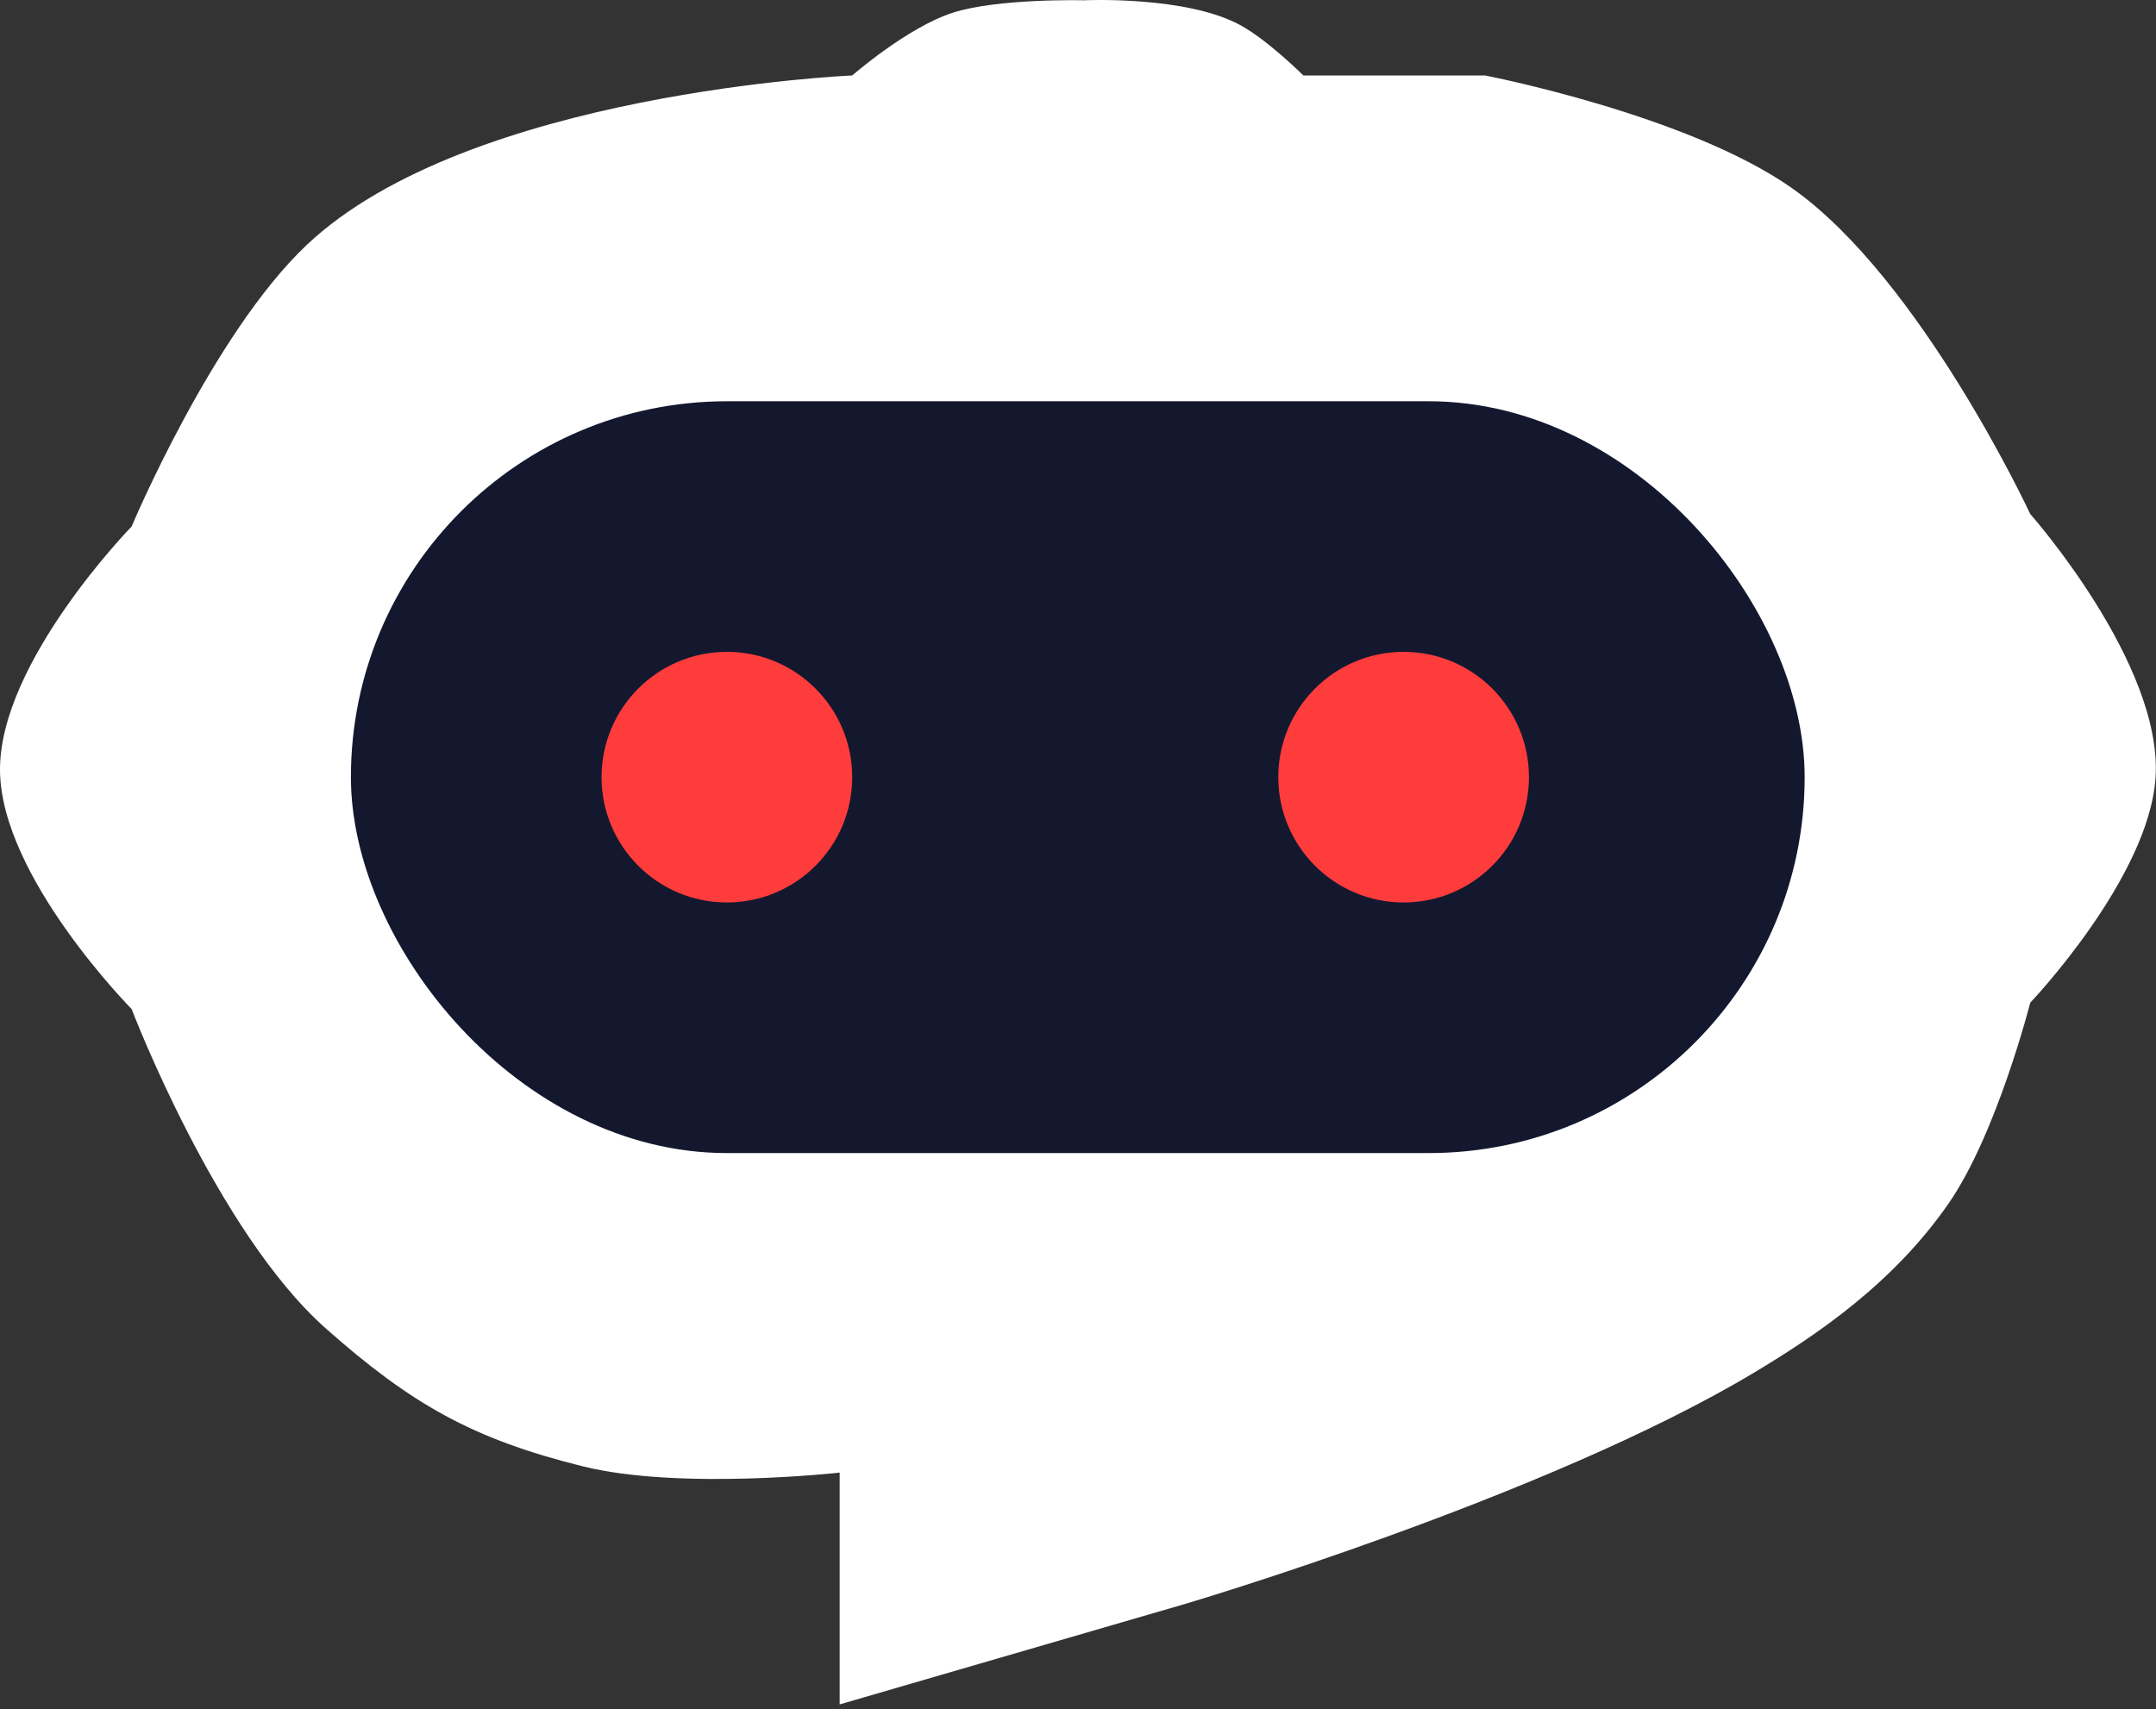 <svg width="314" height="249" viewBox="0 0 314 249" fill="none" xmlns="http://www.w3.org/2000/svg">
<rect x="0" y="0" width="314" height="249" fill="#333333" stroke="none"/>
<path d="M44.719 35.633C68.346 13.368 124.115 10.993 124.115 10.993C124.115 10.993 132.124 4.005 138.717 1.867C145.31 -0.272 157.882 0.041 157.882 0.041C157.882 0.041 172.792 -0.659 180.697 3.692C184.695 5.892 189.823 10.993 189.823 10.993H216.288C216.288 10.993 245.802 16.698 261.006 27.42C279.764 40.648 295.685 74.875 295.685 74.875C295.685 74.875 314.975 96.658 313.937 113.204C313.017 127.853 295.685 146.058 295.685 146.058C295.685 146.058 290.819 165.134 283.821 175.261C275.778 186.901 264.656 194.426 255.53 199.902C225.163 218.122 172.483 233.668 172.483 233.668L122.29 248.27V214.503C122.29 214.503 99.059 217.113 84.873 213.591C68.779 209.594 59.871 204.508 47.456 193.513C31.533 179.411 19.166 146.971 19.166 146.971C19.166 146.971 0.17 127.764 0.001 112.292C-0.171 96.506 19.166 76.7 19.166 76.7C19.166 76.7 30.972 48.587 44.719 35.633Z" fill="white"/>
<rect x="51.107" y="58.448" width="211.724" height="109.512" rx="54.756" fill="#14182F"/>
<circle cx="105.863" cy="113.204" r="18.252" fill="#FF3C3C"/>
<circle cx="204.424" cy="113.204" r="18.252" fill="#FF3C3C"/>
</svg>
